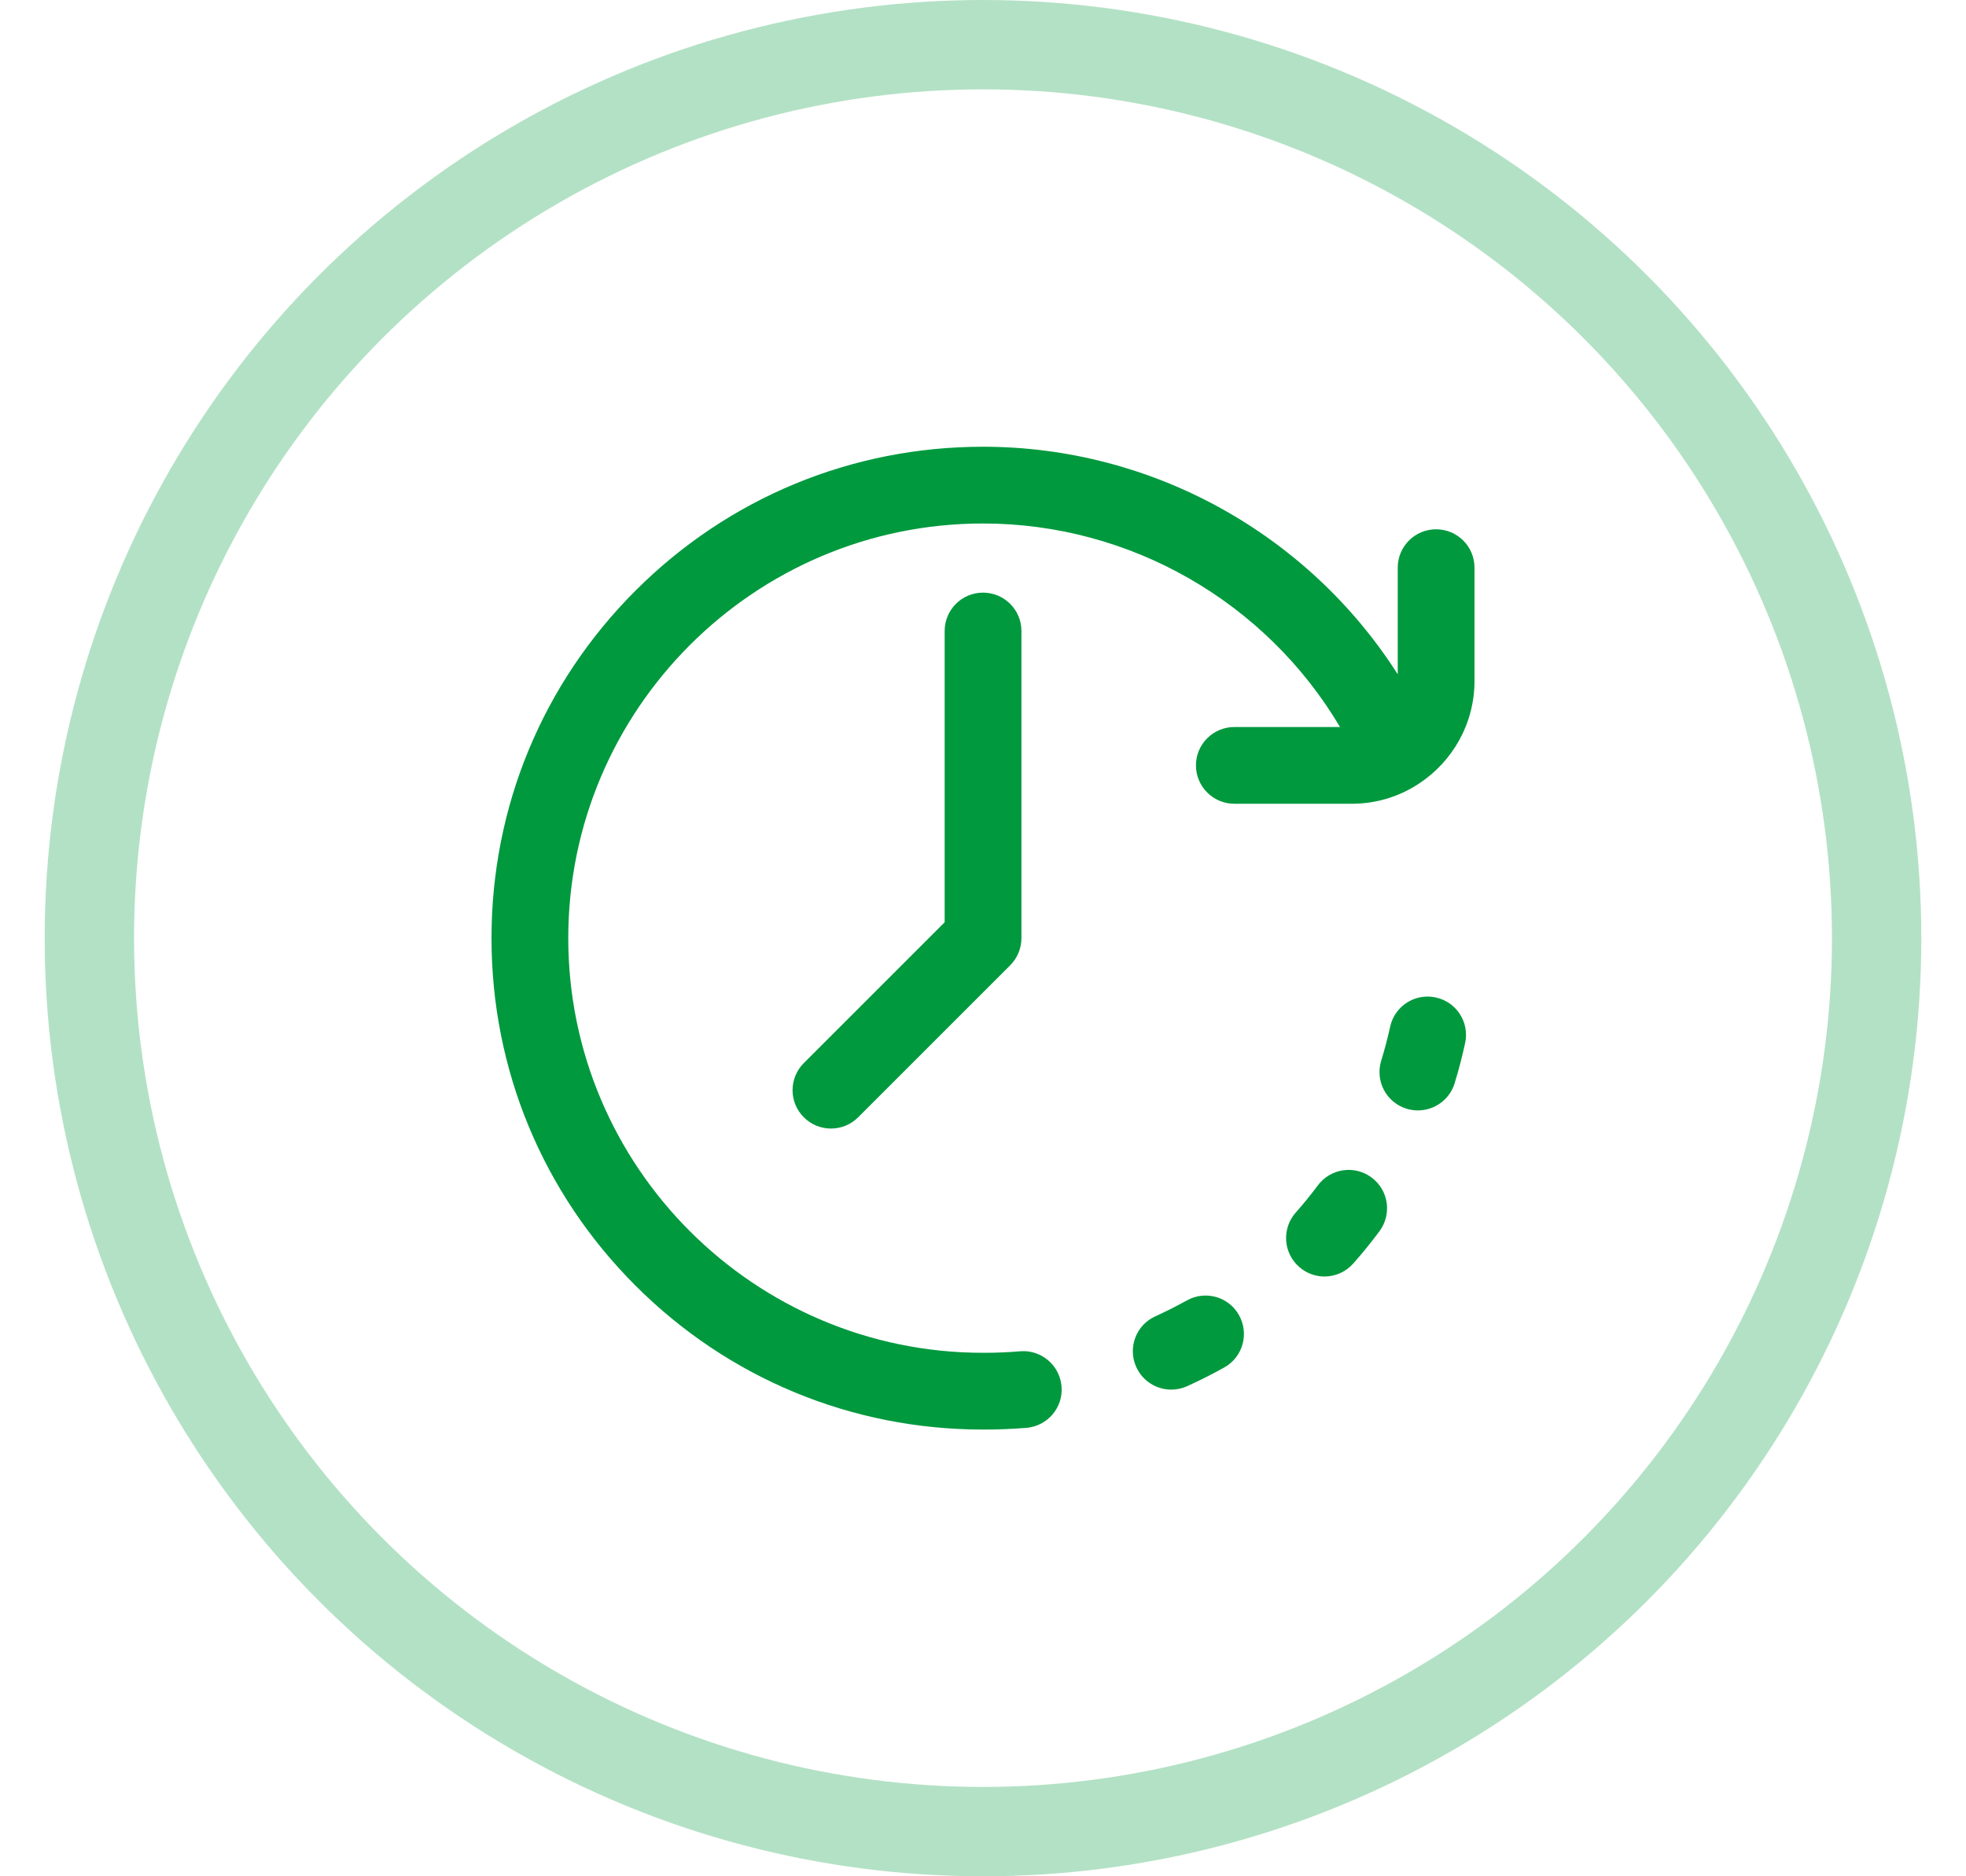 <svg width="22" height="21" viewBox="0 0 22 21" fill="none" xmlns="http://www.w3.org/2000/svg">
<g clip-path="url(#clip0_228_2675)">
<path d="M15.348 13.179C15.158 13.037 14.889 13.077 14.747 13.267C14.669 13.372 14.586 13.474 14.499 13.572C14.342 13.75 14.359 14.022 14.537 14.179C14.618 14.251 14.72 14.287 14.821 14.287C14.94 14.287 15.058 14.238 15.143 14.142C15.246 14.026 15.344 13.904 15.437 13.78C15.578 13.589 15.539 13.32 15.348 13.179Z" fill="#00993E"/>
<path d="M16.067 11.164C15.835 11.113 15.606 11.26 15.556 11.492C15.528 11.62 15.494 11.747 15.456 11.872C15.386 12.099 15.513 12.339 15.739 12.409C15.782 12.422 15.824 12.428 15.867 12.428C16.05 12.428 16.22 12.31 16.277 12.126C16.323 11.978 16.362 11.826 16.395 11.675C16.446 11.443 16.299 11.214 16.067 11.164Z" fill="#00993E"/>
<path d="M13.281 14.555C13.167 14.618 13.049 14.678 12.93 14.732C12.713 14.829 12.617 15.084 12.715 15.3C12.787 15.459 12.943 15.553 13.107 15.553C13.166 15.553 13.226 15.541 13.283 15.515C13.424 15.451 13.564 15.381 13.7 15.305C13.907 15.19 13.981 14.928 13.865 14.72C13.75 14.513 13.488 14.439 13.281 14.555Z" fill="#00993E"/>
<path d="M10.571 7.062V10.322L8.995 11.898C8.827 12.066 8.827 12.338 8.995 12.505C9.079 12.589 9.189 12.631 9.299 12.631C9.409 12.631 9.519 12.589 9.603 12.505L11.304 10.804C11.385 10.723 11.43 10.614 11.43 10.5V7.062C11.43 6.825 11.238 6.633 11 6.633C10.763 6.633 10.571 6.825 10.571 7.062Z" fill="#00993E"/>
<path d="M16.07 5.924C15.833 5.924 15.641 6.116 15.641 6.354V7.547C14.64 5.978 12.894 5 11 5C9.531 5 8.15 5.572 7.111 6.611C6.072 7.65 5.5 9.031 5.5 10.5C5.5 11.969 6.072 13.35 7.111 14.389C8.15 15.428 9.531 16 11 16C11.004 16 11.007 15.999 11.011 15.999C11.014 15.999 11.018 16 11.021 16C11.176 16 11.333 15.993 11.486 15.981C11.723 15.961 11.899 15.753 11.879 15.517C11.859 15.28 11.651 15.104 11.415 15.124C11.285 15.135 11.152 15.141 11.021 15.141C11.018 15.141 11.014 15.141 11.011 15.141C11.007 15.141 11.004 15.141 11 15.141C8.441 15.141 6.359 13.059 6.359 10.5C6.359 7.941 8.441 5.859 11 5.859C12.649 5.859 14.166 6.738 14.995 8.137H13.813C13.576 8.137 13.383 8.329 13.383 8.566C13.383 8.804 13.576 8.996 13.813 8.996H15.125C15.387 8.996 15.632 8.923 15.84 8.795C15.853 8.787 15.866 8.779 15.879 8.77C16.253 8.524 16.5 8.101 16.5 7.621V6.354C16.5 6.116 16.308 5.924 16.07 5.924Z" fill="#00993E"/>
</g>
<circle opacity="0.3" cx="11" cy="10.5" r="10" stroke="#00993E"/>
<defs>
<clipPath id="clip0_228_2675">
<rect width="11" height="11" fill="white" transform="translate(5.5 5)"/>
</clipPath>
</defs>
</svg>
